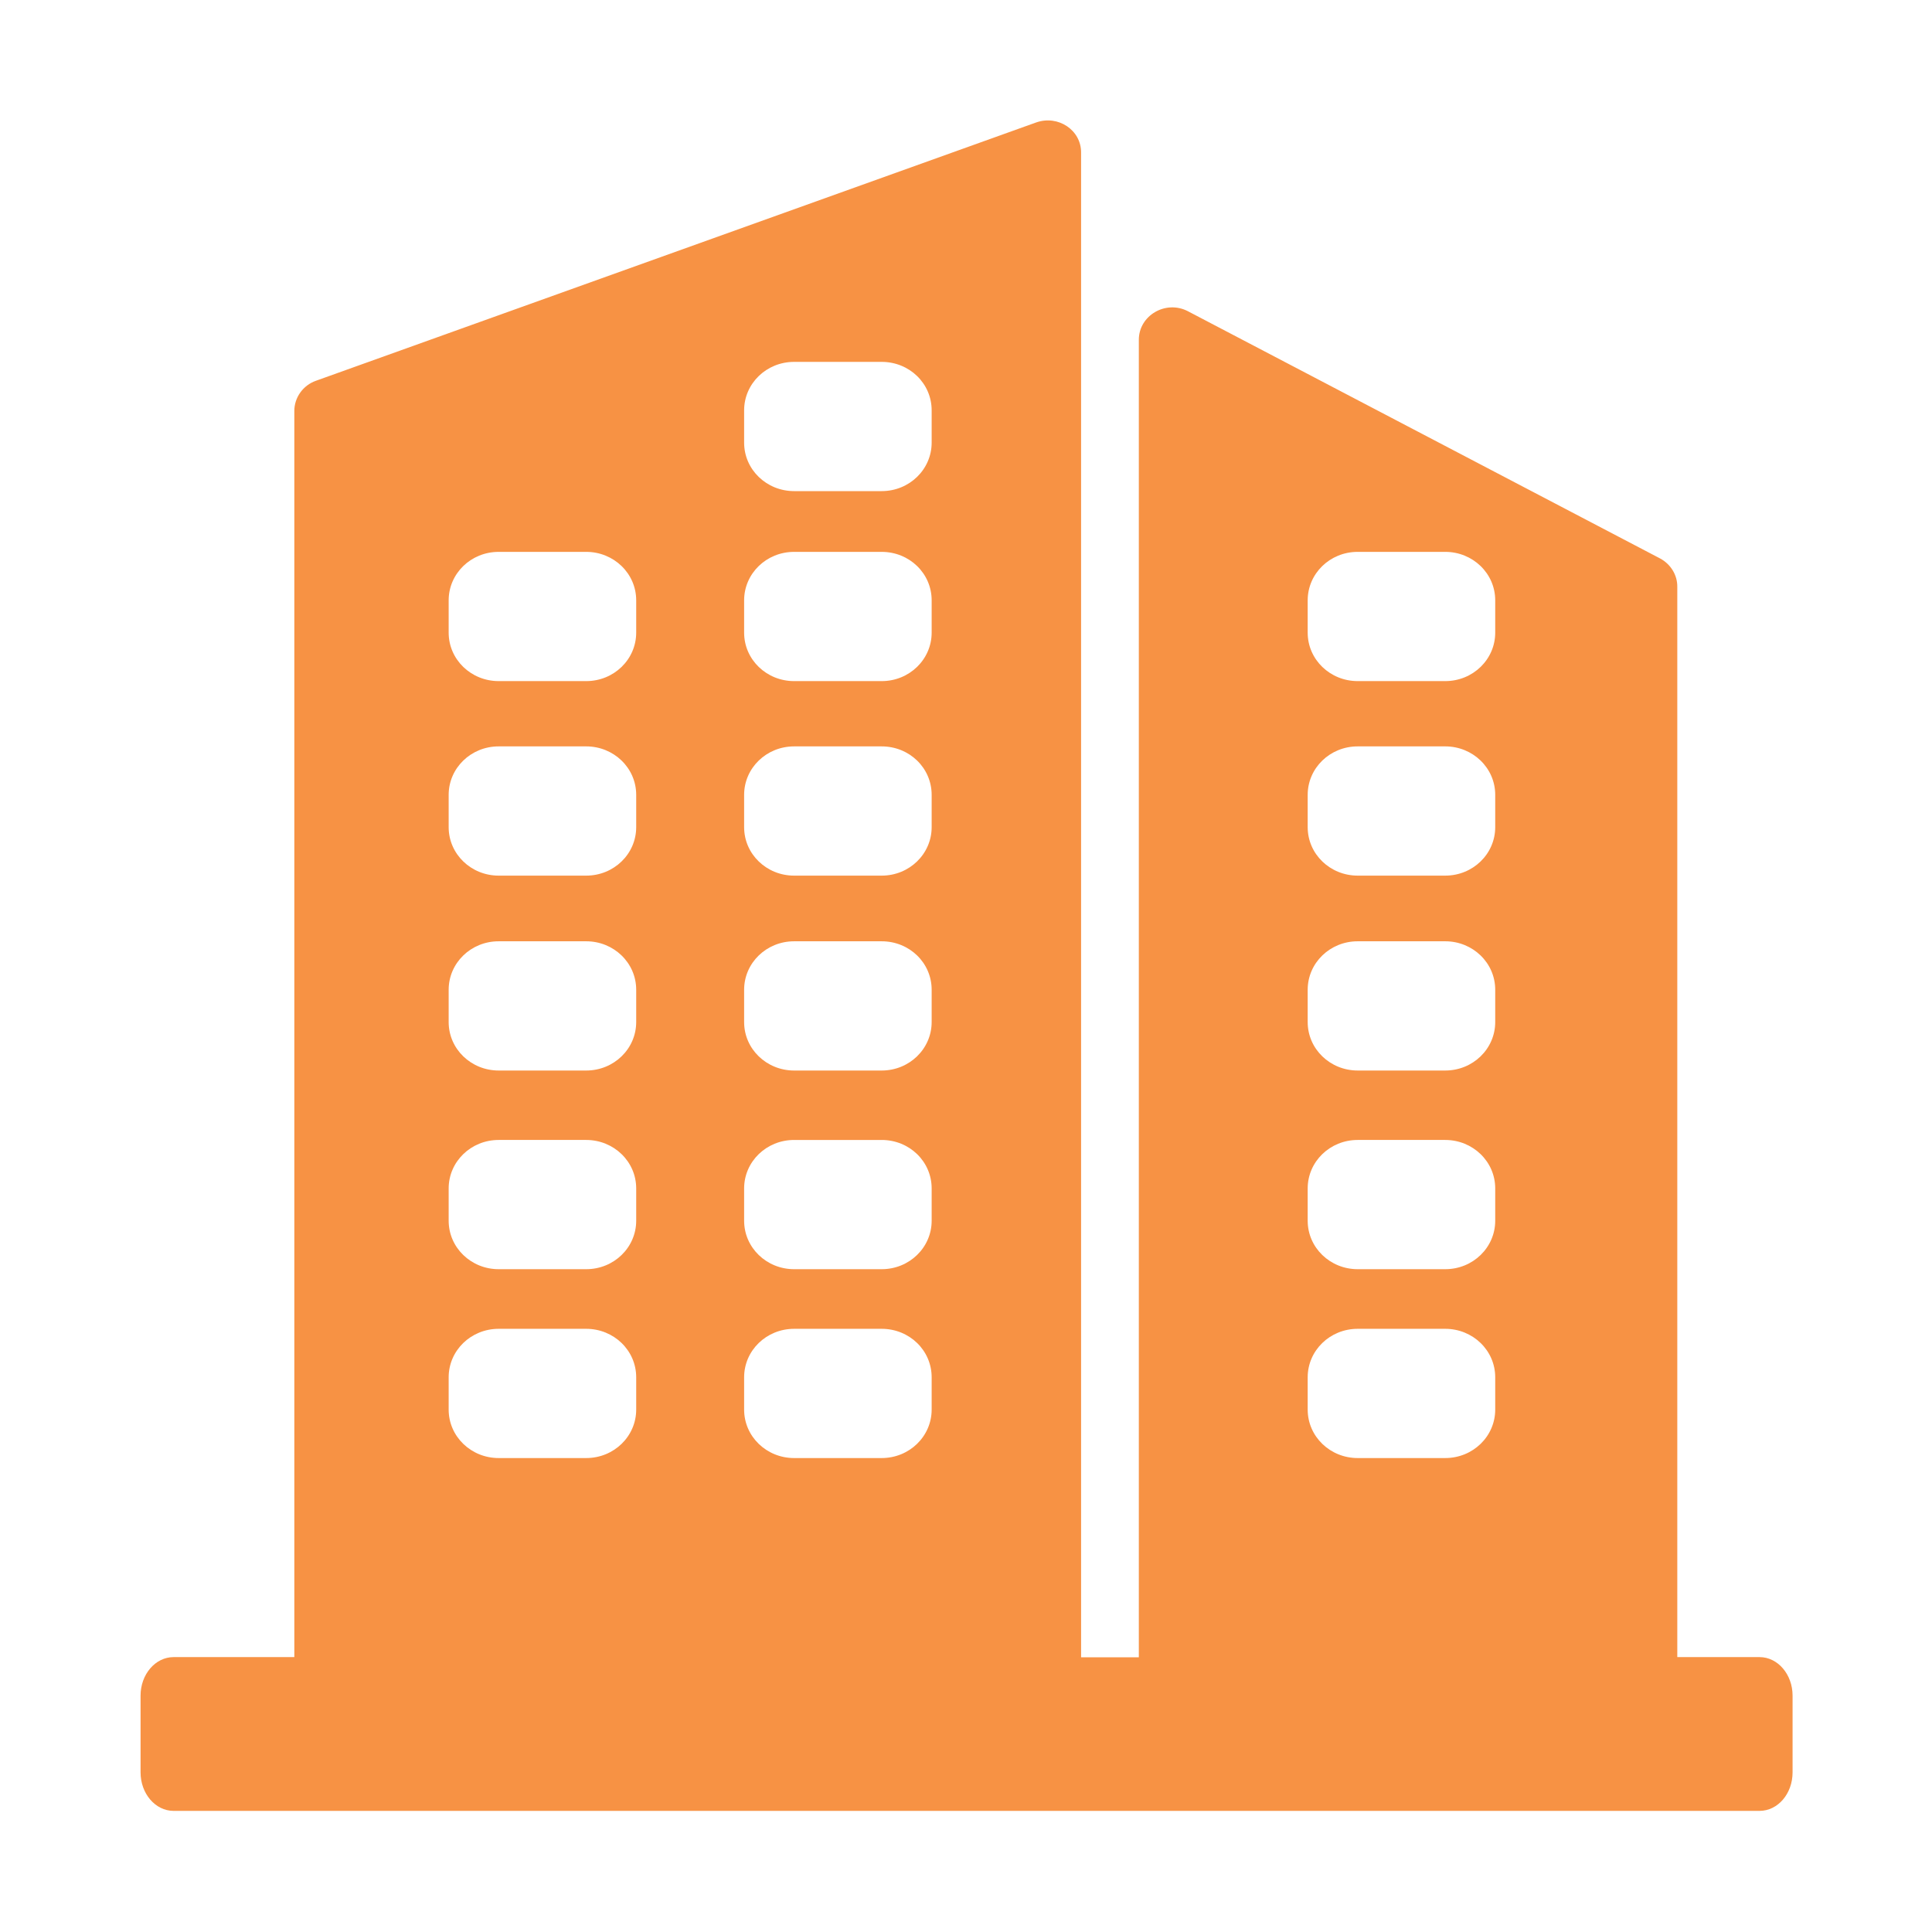  <svg viewBox="0 0 1024 1024"><path d="M932.6 878.3H889V311.1c0.1-6.3-3.5-12.1-9.1-15.1L629.7 165c-11.8-6.2-26.1 2.2-26.1 15.1v698.3H573V80.9c0.1-11.9-12.1-20.1-23.8-16L167.5 201.8c-6.9 2.4-11.5 8.9-11.5 16v660.5H92c-9.7 0-17.5 9.2-17.5 20.4v40.7c0 11.2 7.8 20.4 17.5 20.4h840.6c9.7 0 17.5-9.1 17.5-20.4v-40.7c0-11.2-7.8-20.4-17.5-20.4zM693.1 318.2c0-14.2 11.8-25.7 26.5-25.7H766c14.6 0 26.5 11.4 26.5 25.7v17.1c0 14.2-11.8 25.7-26.5 25.7h-46.4c-14.6 0-26.5-11.4-26.5-25.7v-17.1z m0 103.1c0-14.2 11.8-25.7 26.5-25.7H766c14.6 0 26.5 11.4 26.5 25.7v17.1c0 14.2-11.8 25.7-26.5 25.7h-46.4c-14.6 0-26.5-11.4-26.5-25.7v-17.1z m0 103.3c0-14.2 11.8-25.7 26.5-25.7H766c14.6 0 26.5 11.4 26.5 25.7v17.1c0 14.2-11.8 25.7-26.5 25.7h-46.4c-14.6 0-26.5-11.4-26.5-25.7v-17.1z m0 105.3c0-14.2 11.8-25.7 26.5-25.7H766c14.6 0 26.5 11.4 26.5 25.7V647c0 14.2-11.8 25.7-26.5 25.7h-46.4c-14.6 0-26.5-11.4-26.5-25.7v-17.1z m0 100.1c0-14.2 11.8-25.7 26.5-25.7H766c14.6 0 26.5 11.4 26.5 25.7v17.1c0 14.2-11.8 25.7-26.5 25.7h-46.4c-14.6 0-26.5-11.4-26.5-25.7V730zM394.4 217.5c0-14.2 11.8-25.7 26.5-25.7h46.4c14.7 0 26.5 11.4 26.5 25.7v17.1c0 14.2-11.8 25.7-26.5 25.7h-46.4c-14.6 0-26.5-11.4-26.5-25.7v-17.1z m0 100.7c0-14.2 11.8-25.7 26.5-25.7h46.4c14.7 0 26.5 11.4 26.5 25.7v17.1c0 14.2-11.8 25.7-26.5 25.7h-46.4c-14.6 0-26.5-11.4-26.5-25.7v-17.1z m0 103.1c0-14.2 11.8-25.7 26.5-25.7h46.4c14.7 0 26.5 11.4 26.5 25.7v17.1c0 14.2-11.8 25.7-26.5 25.7h-46.4c-14.6 0-26.5-11.4-26.5-25.7v-17.1z m0 103.3c0-14.2 11.8-25.7 26.5-25.7h46.4c14.7 0 26.5 11.4 26.5 25.7v17.1c0 14.2-11.8 25.7-26.5 25.7h-46.4c-14.6 0-26.5-11.4-26.5-25.7v-17.1z m0 105.3c0-14.2 11.8-25.7 26.5-25.7h46.4c14.7 0 26.5 11.4 26.5 25.7V647c0 14.2-11.8 25.7-26.5 25.7h-46.4c-14.6 0-26.5-11.4-26.5-25.7v-17.1z m0 100.1c0-14.2 11.8-25.7 26.5-25.7h46.4c14.7 0 26.5 11.4 26.5 25.7v17.1c0 14.2-11.8 25.7-26.5 25.7h-46.4c-14.6 0-26.5-11.4-26.5-25.7V730zM237.8 318.2c0-14.2 11.8-25.7 26.5-25.7h46.4c14.6 0 26.5 11.4 26.5 25.7v17.1c0 14.2-11.8 25.7-26.5 25.7h-46.4c-14.6 0-26.5-11.4-26.5-25.7v-17.1z m0 103.1c0-14.2 11.8-25.7 26.5-25.7h46.4c14.6 0 26.5 11.4 26.5 25.7v17.1c0 14.2-11.8 25.7-26.5 25.7h-46.4c-14.6 0-26.5-11.4-26.5-25.7v-17.1z m0 103.3c0-14.2 11.8-25.7 26.5-25.7h46.4c14.6 0 26.5 11.4 26.5 25.7v17.1c0 14.2-11.8 25.7-26.5 25.7h-46.4c-14.6 0-26.5-11.4-26.5-25.7v-17.1z m0 105.3c0-14.2 11.8-25.7 26.5-25.7h46.4c14.6 0 26.5 11.4 26.5 25.7V647c0 14.2-11.8 25.7-26.5 25.7h-46.4c-14.6 0-26.5-11.4-26.5-25.7v-17.1z m0 100.1c0-14.2 11.8-25.7 26.5-25.7h46.4c14.6 0 26.5 11.4 26.5 25.7v17.1c0 14.2-11.8 25.7-26.5 25.7h-46.4c-14.6 0-26.5-11.4-26.5-25.7V730z" fill="#f79244" /></svg>